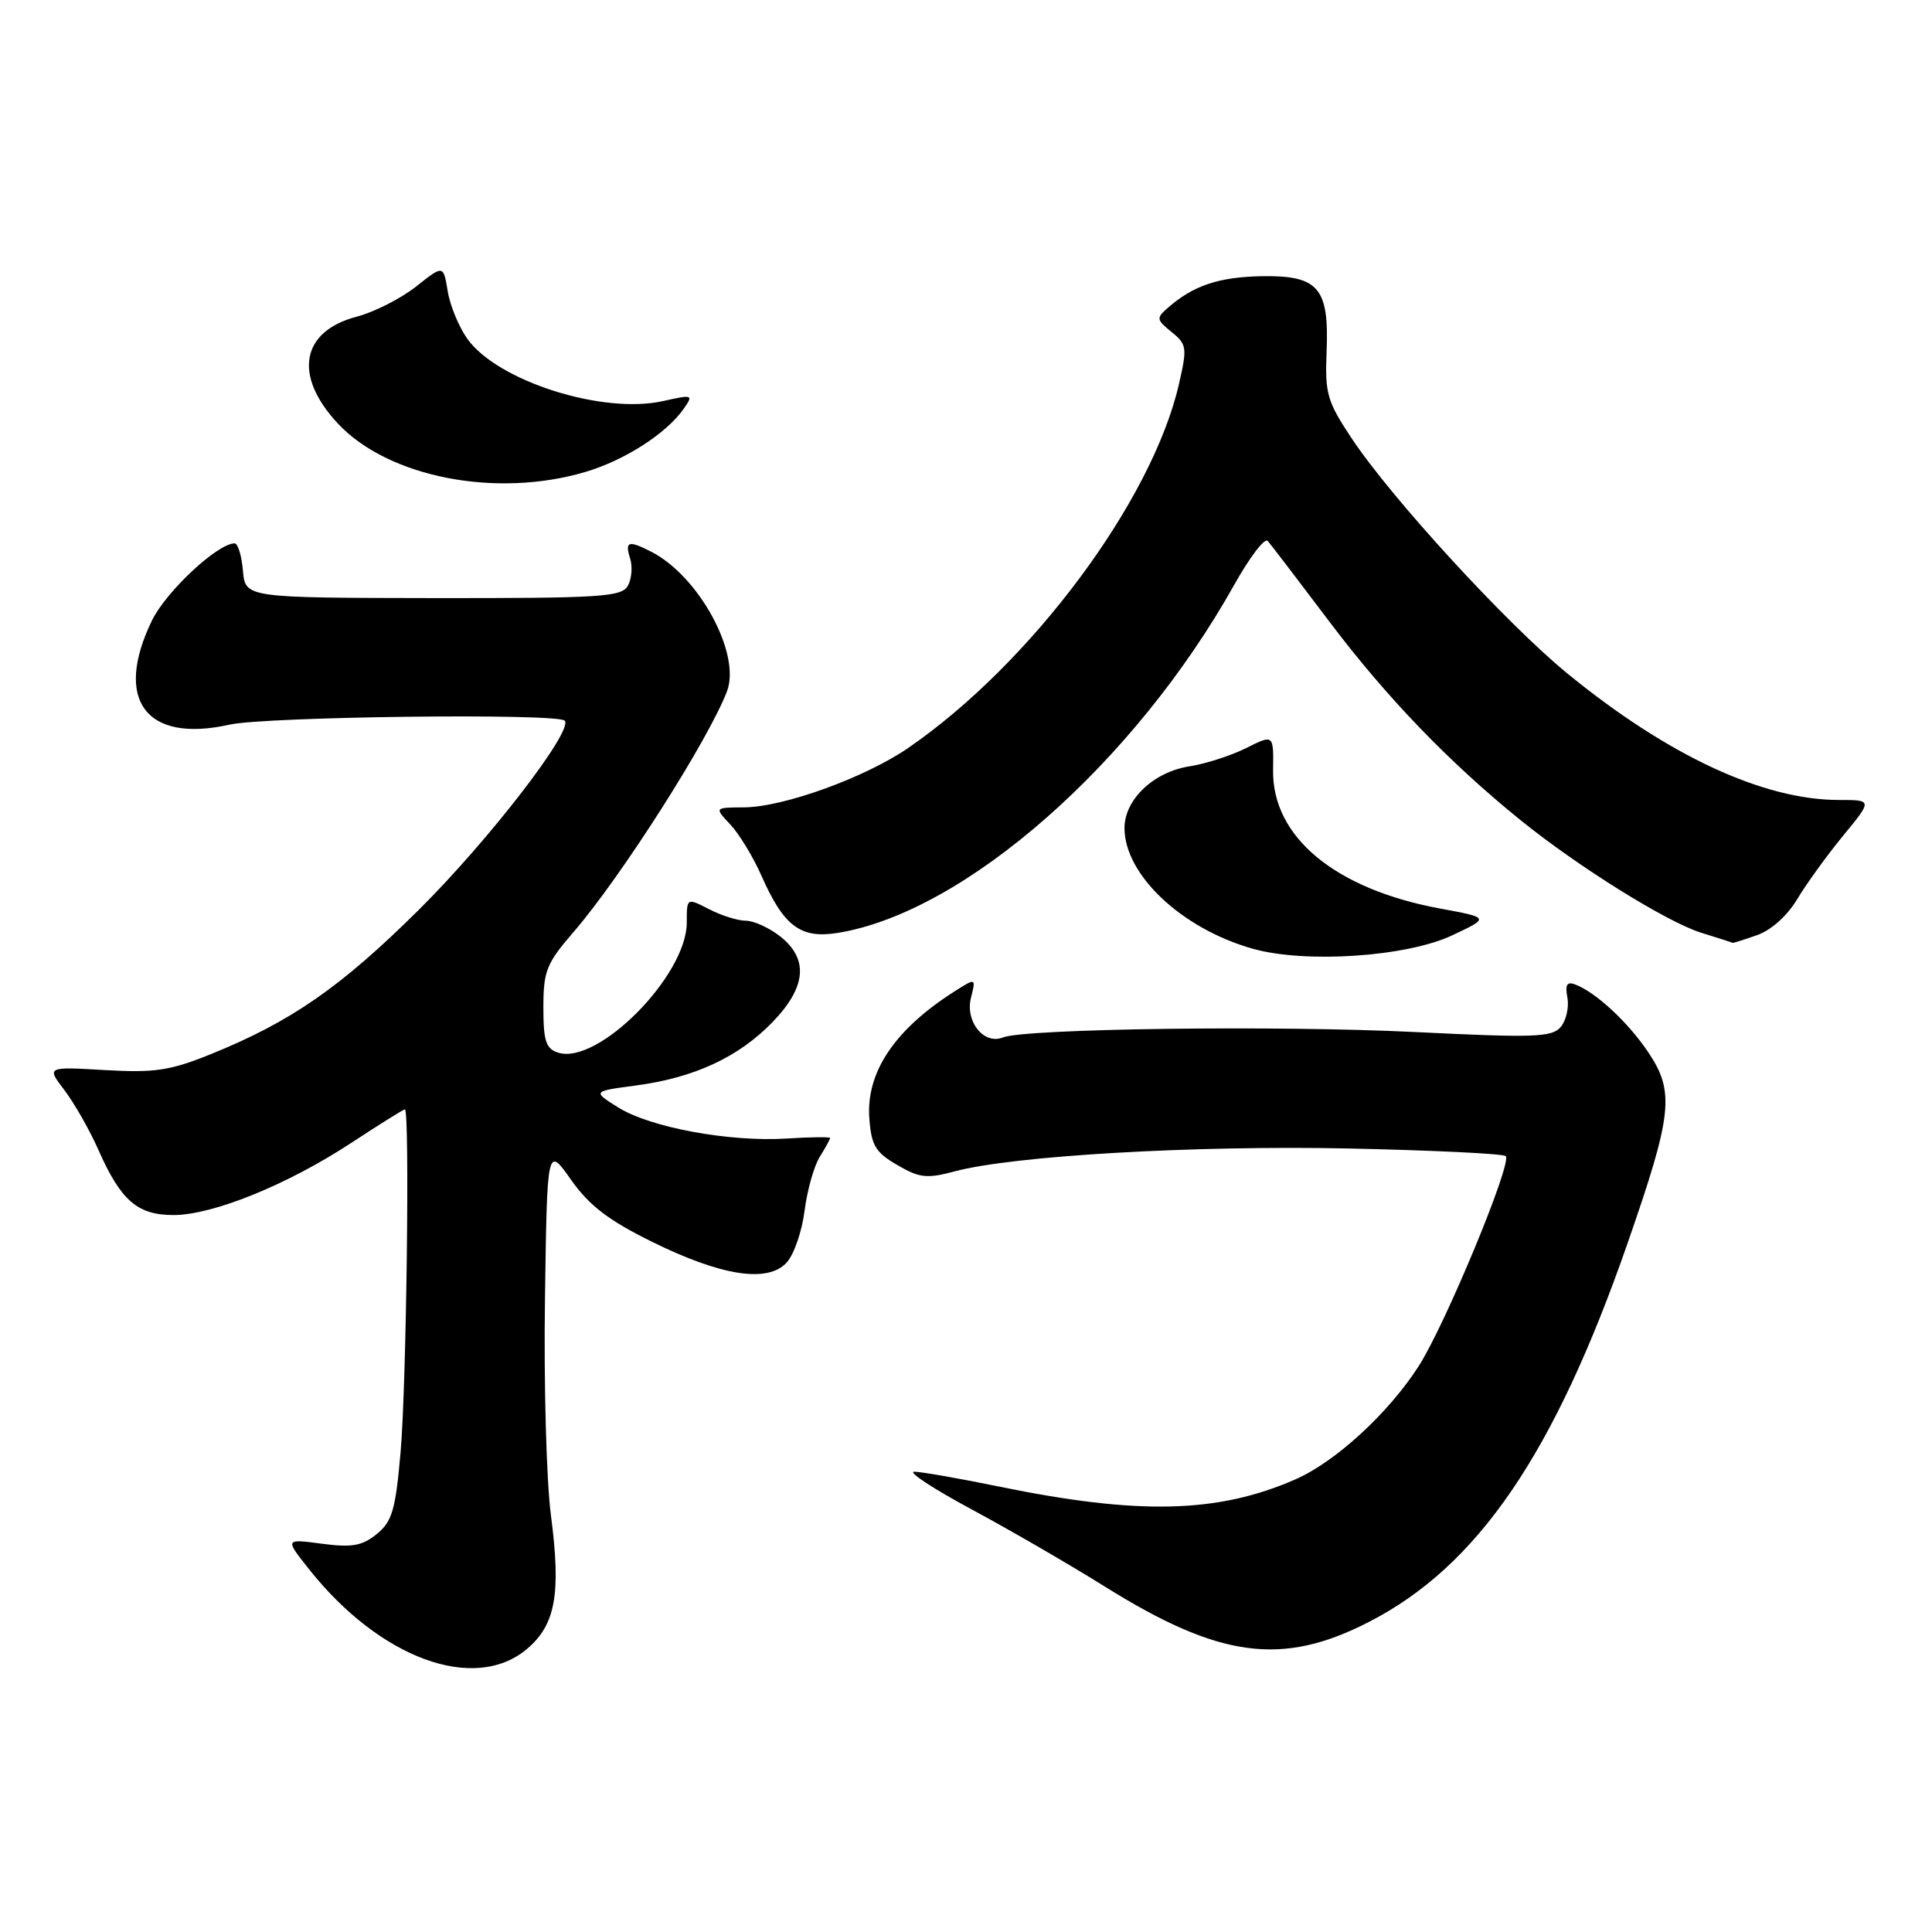 <?xml version="1.0" encoding="UTF-8" standalone="no"?>
<!DOCTYPE svg PUBLIC "-//W3C//DTD SVG 1.1//EN" "http://www.w3.org/Graphics/SVG/1.1/DTD/svg11.dtd" >
<svg xmlns="http://www.w3.org/2000/svg" xmlns:xlink="http://www.w3.org/1999/xlink" version="1.1" viewBox="0 0 256 256">
 <g >
 <path fill="currentColor"
d=" M 69.81 218.51 C 73.62 215.30 74.36 211.19 73.00 200.78 C 72.40 196.22 72.05 183.35 72.21 172.17 C 72.50 151.83 72.50 151.83 75.66 156.32 C 78.06 159.73 80.62 161.69 86.33 164.51 C 95.59 169.09 101.75 170.04 104.25 167.28 C 105.21 166.22 106.27 163.14 106.61 160.43 C 106.96 157.72 107.86 154.50 108.62 153.29 C 109.38 152.07 110.00 150.94 110.00 150.79 C 110.00 150.63 107.41 150.66 104.25 150.86 C 96.66 151.34 86.16 149.40 81.91 146.74 C 78.50 144.60 78.50 144.60 84.28 143.83 C 91.97 142.81 97.84 140.09 102.32 135.48 C 106.85 130.82 107.19 127.08 103.37 124.07 C 101.92 122.93 99.87 122.00 98.82 122.00 C 97.76 122.00 95.57 121.31 93.95 120.47 C 91.00 118.95 91.00 118.95 91.00 122.25 C 91.00 129.27 79.24 141.16 73.95 139.48 C 72.34 138.97 72.00 137.94 72.00 133.49 C 72.00 128.67 72.41 127.65 75.97 123.53 C 82.24 116.29 93.88 98.03 96.33 91.60 C 98.21 86.65 92.64 76.37 86.32 73.12 C 83.27 71.56 82.77 71.71 83.49 73.98 C 83.84 75.07 83.70 76.71 83.19 77.62 C 82.37 79.10 79.54 79.27 57.38 79.25 C 32.50 79.21 32.50 79.21 32.19 75.61 C 32.02 73.62 31.52 72.00 31.09 72.00 C 28.83 72.00 22.00 78.38 20.13 82.23 C 15.04 92.74 19.33 98.50 30.40 96.02 C 35.19 94.95 73.82 94.48 74.82 95.49 C 76.05 96.72 64.83 111.28 55.55 120.50 C 45.15 130.82 38.57 135.39 27.84 139.72 C 22.53 141.86 20.48 142.17 13.89 141.79 C 6.16 141.34 6.16 141.34 8.55 144.47 C 9.86 146.20 11.89 149.76 13.05 152.39 C 16.02 159.10 18.22 161.00 22.99 161.00 C 28.20 161.00 38.10 156.98 46.54 151.44 C 50.26 149.00 53.45 147.00 53.65 147.00 C 54.31 147.00 53.86 183.52 53.08 192.42 C 52.41 200.09 51.96 201.61 49.92 203.27 C 47.98 204.84 46.63 205.08 42.64 204.55 C 37.75 203.90 37.75 203.90 40.92 207.89 C 50.31 219.76 62.85 224.36 69.81 218.51 Z  M 181.38 214.92 C 195.81 207.52 205.95 192.67 215.68 164.68 C 221.59 147.68 221.92 144.70 218.45 139.50 C 215.78 135.50 211.50 131.51 208.73 130.45 C 207.63 130.03 207.36 130.47 207.69 132.19 C 207.92 133.46 207.53 135.21 206.81 136.07 C 205.66 137.45 203.34 137.53 187.50 136.75 C 169.28 135.85 135.85 136.29 132.88 137.47 C 130.36 138.47 127.87 135.36 128.66 132.21 C 129.33 129.55 129.33 129.55 126.41 131.41 C 118.55 136.42 114.75 142.09 115.19 148.16 C 115.45 151.78 116.00 152.69 118.89 154.37 C 121.83 156.09 122.82 156.20 126.51 155.21 C 134.24 153.14 158.21 151.75 178.72 152.18 C 189.84 152.42 199.20 152.87 199.52 153.19 C 200.40 154.07 191.51 175.52 187.99 181.01 C 184.00 187.23 176.98 193.68 171.68 196.01 C 161.39 200.53 150.89 200.78 132.34 196.97 C 127.08 195.89 122.04 195.01 121.14 195.01 C 120.24 195.02 123.68 197.28 128.80 200.03 C 133.91 202.78 141.79 207.35 146.30 210.17 C 161.56 219.72 169.86 220.84 181.38 214.92 Z  M 192.44 123.93 C 197.39 121.60 197.39 121.60 190.84 120.39 C 176.91 117.82 168.56 110.90 168.69 102.05 C 168.76 97.30 168.76 97.30 165.13 99.12 C 163.13 100.12 159.76 101.21 157.64 101.54 C 152.87 102.27 149.00 105.94 149.00 109.72 C 149.00 115.90 156.57 123.04 165.95 125.70 C 172.94 127.69 186.39 126.79 192.44 123.93 Z  M 232.82 123.91 C 234.68 123.27 236.83 121.33 238.13 119.16 C 239.33 117.15 242.07 113.36 244.21 110.75 C 248.12 106.00 248.12 106.00 243.66 106.00 C 233.61 106.00 220.96 100.10 207.66 89.22 C 199.66 82.67 184.38 66.03 179.12 58.11 C 175.86 53.21 175.55 52.16 175.78 46.61 C 176.13 38.12 174.71 36.47 167.16 36.60 C 161.49 36.71 158.14 37.83 154.79 40.75 C 153.18 42.15 153.21 42.35 155.24 43.99 C 157.27 45.64 157.33 46.06 156.20 50.96 C 152.63 66.41 136.62 87.91 120.34 99.11 C 114.62 103.04 103.81 106.95 98.58 106.98 C 94.65 107.00 94.65 107.00 96.78 109.26 C 97.95 110.51 99.81 113.57 100.91 116.07 C 103.86 122.74 106.08 124.40 110.97 123.62 C 127.77 120.93 150.32 101.13 163.57 77.44 C 165.60 73.82 167.58 71.22 167.98 71.68 C 168.38 72.13 172.10 77.00 176.25 82.50 C 183.79 92.48 192.04 101.04 201.50 108.69 C 209.10 114.84 220.84 122.16 225.41 123.59 C 227.66 124.29 229.55 124.90 229.60 124.93 C 229.66 124.97 231.11 124.51 232.82 123.91 Z  M 77.58 62.53 C 82.78 60.99 88.30 57.44 90.59 54.17 C 91.90 52.30 91.80 52.26 87.87 53.14 C 79.88 54.94 65.91 50.50 61.92 44.89 C 60.80 43.31 59.62 40.46 59.32 38.56 C 58.75 35.10 58.75 35.10 55.13 37.97 C 53.13 39.55 49.60 41.35 47.27 41.96 C 39.88 43.90 38.84 49.76 44.76 56.11 C 51.42 63.25 65.74 66.05 77.58 62.53 Z "/>
</g>
</svg>